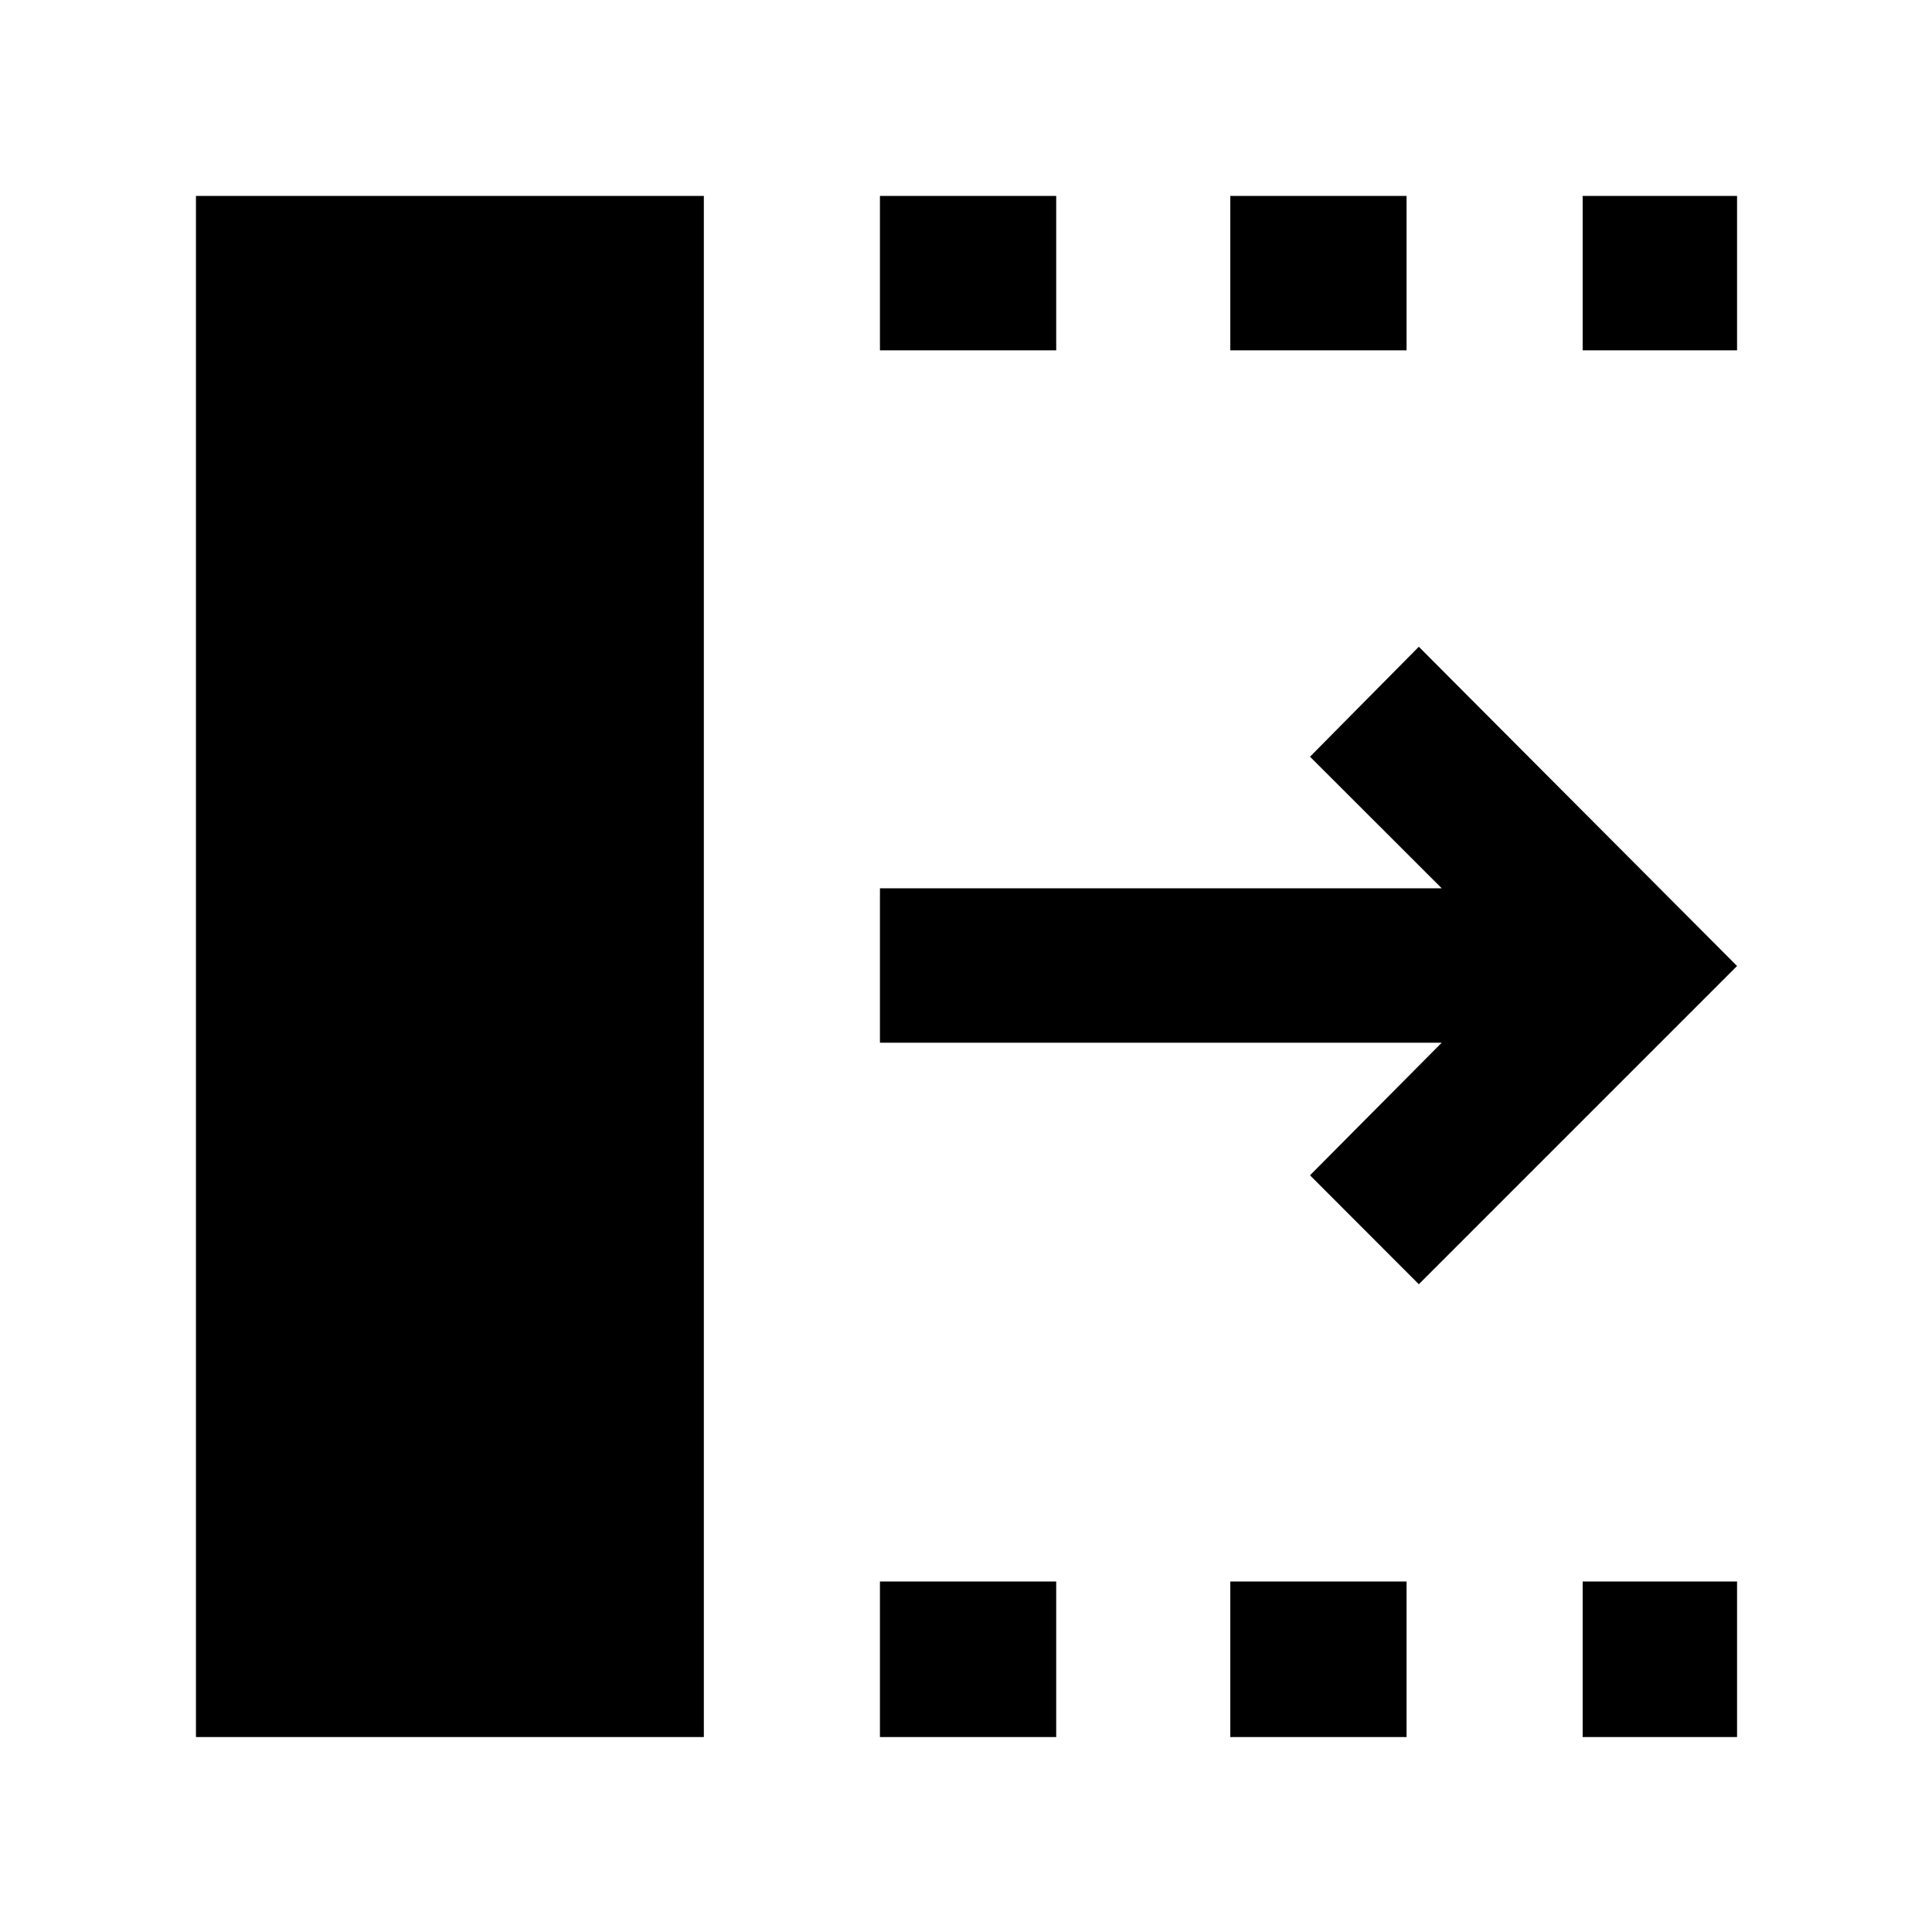 <svg xmlns="http://www.w3.org/2000/svg" height="48" viewBox="0 96 960 960" width="48"><path d="M437.239 959.132v-77.284h87.587v77.284h-87.587Zm0-689.045v-76.719h87.587v76.719h-87.587Zm174.087 689.045v-77.284h87.587v77.284h-87.587Zm0-689.045v-76.719h87.587v76.719h-87.587Zm175.087 689.045v-77.284h76.719v77.284h-76.719Zm0-689.045v-76.719h76.719v76.719h-76.719Zm-81.412 464.044L650.935 680l65.456-65.891H437.239v-76.718h279.152L650.935 472l54.066-54.631L863.132 576 705.001 734.131ZM97.368 959.132V193.368H349.74v765.764H97.369Z"/></svg>